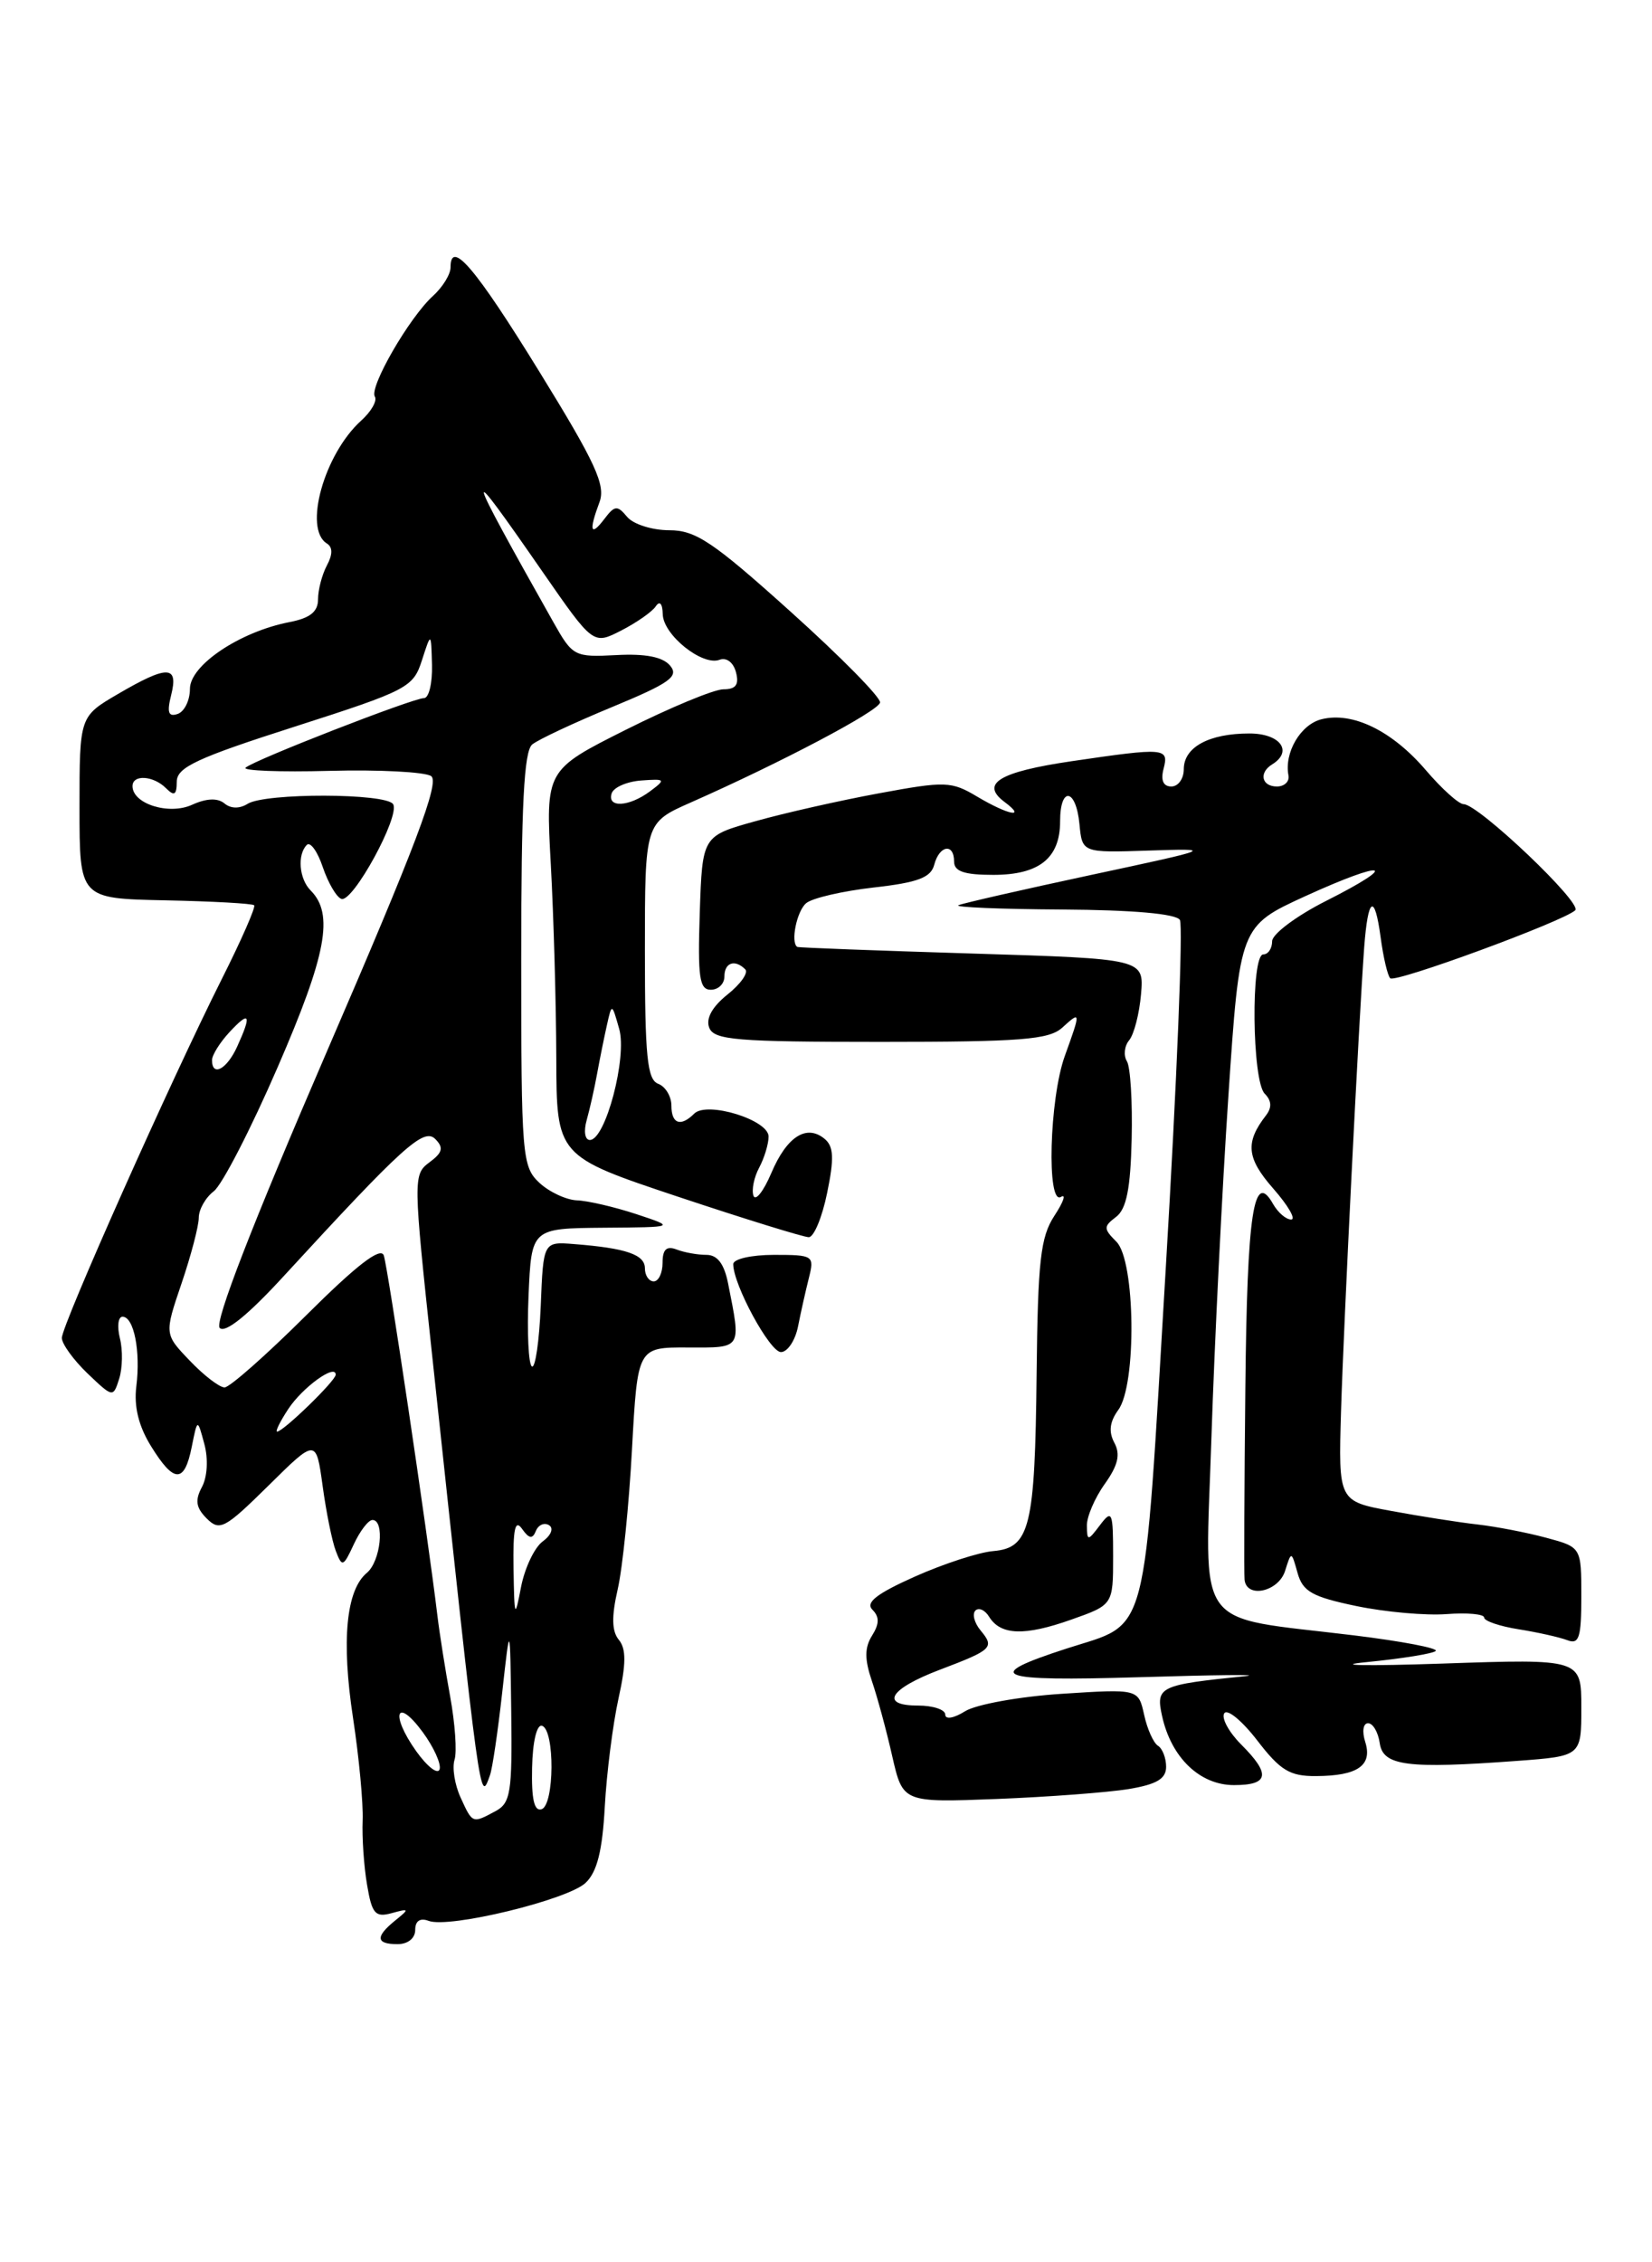 <?xml version="1.0" encoding="UTF-8" standalone="no"?>
<!DOCTYPE svg PUBLIC "-//W3C//DTD SVG 1.1//EN" "http://www.w3.org/Graphics/SVG/1.1/DTD/svg11.dtd" >
<svg xmlns="http://www.w3.org/2000/svg" xmlns:xlink="http://www.w3.org/1999/xlink" version="1.1" viewBox="0 0 187 256">
 <g >
 <path fill="currentColor"
d=" M 47.00 218.39 C 47.00 217.37 47.55 217.00 48.51 217.36 C 50.80 218.25 64.26 214.99 66.29 213.06 C 67.59 211.83 68.19 209.43 68.46 204.43 C 68.67 200.62 69.37 195.12 70.01 192.21 C 70.88 188.28 70.89 186.58 70.05 185.56 C 69.25 184.59 69.21 182.95 69.92 179.85 C 70.47 177.46 71.20 170.32 71.54 163.98 C 72.17 152.46 72.17 152.46 77.83 152.48 C 84.05 152.50 83.90 152.73 82.42 145.25 C 81.98 143.02 81.21 142.00 79.97 142.00 C 78.98 142.00 77.45 141.73 76.58 141.39 C 75.45 140.96 75.00 141.38 75.00 142.89 C 75.00 144.05 74.55 145.00 74.00 145.00 C 73.45 145.00 73.00 144.33 73.00 143.52 C 73.00 141.97 70.88 141.24 65.00 140.78 C 61.50 140.50 61.50 140.50 61.21 147.78 C 61.04 151.79 60.59 154.87 60.21 154.63 C 59.82 154.39 59.65 150.78 59.83 146.60 C 60.16 139.00 60.16 139.00 68.33 138.93 C 76.50 138.87 76.50 138.87 72.00 137.38 C 69.53 136.57 66.51 135.87 65.30 135.83 C 64.10 135.78 62.18 134.89 61.05 133.84 C 59.10 132.01 59.00 130.84 59.00 108.58 C 59.00 91.12 59.31 84.99 60.25 84.24 C 60.94 83.68 65.00 81.78 69.28 80.01 C 75.83 77.30 76.87 76.55 75.86 75.33 C 75.04 74.34 73.08 73.95 69.76 74.13 C 65.02 74.38 64.82 74.27 62.66 70.44 C 52.44 52.30 52.27 51.50 61.44 64.74 C 67.15 72.97 67.15 72.97 70.32 71.35 C 72.07 70.45 73.83 69.22 74.23 68.61 C 74.68 67.94 74.99 68.30 75.02 69.50 C 75.07 71.85 79.51 75.40 81.45 74.66 C 82.23 74.36 83.02 74.96 83.31 76.07 C 83.68 77.48 83.30 78.00 81.89 78.00 C 80.83 78.00 75.87 80.06 70.86 82.57 C 61.76 87.14 61.76 87.14 62.35 97.82 C 62.67 103.69 62.95 113.53 62.97 119.67 C 63.00 130.83 63.00 130.83 76.75 135.42 C 84.31 137.94 90.98 140.00 91.55 140.00 C 92.13 140.00 93.07 137.74 93.63 134.98 C 94.44 131.06 94.37 129.72 93.34 128.87 C 91.30 127.18 89.06 128.61 87.31 132.74 C 86.43 134.81 85.52 135.96 85.29 135.31 C 85.06 134.65 85.35 133.22 85.94 132.12 C 86.52 131.03 87.00 129.45 87.00 128.61 C 87.00 126.72 80.02 124.58 78.58 126.02 C 77.05 127.55 76.00 127.18 76.00 125.11 C 76.00 124.07 75.33 122.95 74.50 122.64 C 73.26 122.16 73.00 119.53 73.00 107.58 C 73.00 93.10 73.00 93.10 78.21 90.80 C 88.44 86.28 99.43 80.48 99.62 79.50 C 99.73 78.95 95.19 74.34 89.53 69.25 C 80.70 61.30 78.75 60.00 75.75 60.00 C 73.82 60.00 71.68 59.32 70.99 58.49 C 69.88 57.15 69.58 57.18 68.40 58.74 C 66.84 60.79 66.64 60.08 67.86 56.82 C 68.58 54.90 67.41 52.37 61.06 42.07 C 53.82 30.32 51.00 27.00 51.00 30.26 C 51.00 31.05 50.10 32.50 49.01 33.49 C 46.34 35.91 41.77 43.81 42.43 44.88 C 42.72 45.35 42.02 46.58 40.87 47.61 C 36.69 51.40 34.33 59.85 37.00 61.50 C 37.67 61.92 37.67 62.74 37.00 63.99 C 36.45 65.03 36.00 66.75 36.00 67.82 C 36.00 69.23 35.09 69.95 32.75 70.40 C 27.15 71.49 21.50 75.27 21.50 77.95 C 21.50 79.26 20.87 80.53 20.11 80.79 C 19.05 81.15 18.88 80.62 19.38 78.63 C 20.22 75.27 18.95 75.26 13.34 78.54 C 9.00 81.08 9.00 81.08 9.00 91.38 C 9.00 101.68 9.00 101.68 18.71 101.88 C 24.05 101.99 28.57 102.24 28.77 102.44 C 28.97 102.63 27.31 106.41 25.09 110.82 C 19.35 122.24 7.00 149.94 7.00 151.40 C 7.00 152.07 8.31 153.88 9.90 155.41 C 12.78 158.16 12.81 158.17 13.49 156.02 C 13.87 154.83 13.91 152.76 13.57 151.43 C 13.24 150.09 13.37 149.00 13.87 149.00 C 15.16 149.00 15.93 152.90 15.43 156.89 C 15.15 159.16 15.69 161.38 17.09 163.64 C 19.69 167.86 20.87 167.88 21.70 163.75 C 22.35 160.50 22.35 160.50 23.13 163.40 C 23.59 165.10 23.47 167.12 22.86 168.27 C 22.05 169.77 22.18 170.61 23.40 171.83 C 24.87 173.30 25.45 172.98 30.39 168.11 C 35.78 162.78 35.78 162.78 36.52 168.14 C 36.92 171.09 37.59 174.40 38.01 175.50 C 38.72 177.37 38.86 177.32 40.05 174.75 C 40.75 173.24 41.70 172.00 42.16 172.00 C 43.58 172.00 43.09 176.68 41.53 177.98 C 39.18 179.93 38.63 185.65 39.96 194.39 C 40.64 198.85 41.13 204.07 41.05 205.99 C 40.97 207.91 41.19 211.19 41.55 213.28 C 42.10 216.57 42.48 217.00 44.34 216.49 C 46.34 215.94 46.37 216.00 44.75 217.31 C 42.46 219.16 42.54 220.00 45.00 220.00 C 46.17 220.00 47.00 219.33 47.00 218.39 Z  M 127.75 202.45 C 130.93 201.92 132.00 201.29 132.00 199.93 C 132.00 198.93 131.58 197.86 131.08 197.55 C 130.57 197.23 129.86 195.66 129.51 194.04 C 128.86 191.11 128.86 191.11 120.18 191.67 C 115.41 191.98 110.49 192.87 109.25 193.64 C 107.97 194.44 107.00 194.61 107.00 194.02 C 107.00 193.46 105.61 193.00 103.92 193.00 C 99.53 193.00 100.68 191.11 106.40 188.94 C 112.34 186.69 112.60 186.43 111.00 184.50 C 110.29 183.65 110.03 182.64 110.41 182.25 C 110.80 181.87 111.50 182.19 111.97 182.96 C 113.27 185.05 115.96 185.15 121.25 183.28 C 126.00 181.60 126.00 181.60 126.00 176.11 C 126.00 171.07 125.88 170.78 124.53 172.56 C 123.14 174.40 123.06 174.41 123.03 172.65 C 123.01 171.64 123.92 169.51 125.05 167.93 C 126.56 165.81 126.85 164.58 126.14 163.26 C 125.47 162.01 125.61 160.89 126.59 159.54 C 128.68 156.69 128.52 142.66 126.38 140.52 C 124.90 139.04 124.90 138.79 126.34 137.70 C 127.51 136.81 127.97 134.50 128.10 128.88 C 128.20 124.70 127.96 120.74 127.56 120.09 C 127.16 119.44 127.27 118.37 127.82 117.71 C 128.37 117.04 128.97 114.70 129.16 112.50 C 129.50 108.50 129.50 108.50 110.00 107.90 C 99.27 107.57 90.39 107.24 90.25 107.15 C 89.46 106.67 90.19 103.08 91.26 102.20 C 91.95 101.62 95.39 100.83 98.89 100.43 C 103.89 99.87 105.37 99.31 105.75 97.86 C 106.33 95.64 108.00 95.37 108.00 97.50 C 108.00 98.61 109.16 99.00 112.43 99.00 C 117.64 99.00 120.00 97.11 120.00 92.93 C 120.00 88.94 121.80 89.20 122.19 93.25 C 122.50 96.50 122.50 96.50 130.00 96.25 C 137.50 96.01 137.50 96.01 123.50 99.01 C 115.80 100.66 109.05 102.20 108.50 102.43 C 107.95 102.66 113.21 102.88 120.19 102.92 C 128.24 102.97 133.13 103.40 133.56 104.10 C 133.93 104.70 133.22 122.36 131.97 143.35 C 129.40 186.43 130.17 183.49 120.73 186.55 C 111.07 189.68 112.60 190.28 129.00 189.79 C 137.53 189.53 142.93 189.47 141.00 189.67 C 131.25 190.65 130.81 190.86 131.54 194.17 C 132.57 198.88 135.81 202.00 139.68 202.00 C 143.65 202.00 143.87 200.77 140.48 197.39 C 139.10 196.00 138.24 194.42 138.58 193.88 C 138.91 193.33 140.59 194.71 142.31 196.94 C 144.92 200.34 146.00 201.00 148.96 200.98 C 153.68 200.96 155.38 199.78 154.54 197.12 C 154.16 195.93 154.30 195.00 154.86 195.00 C 155.41 195.00 156.00 196.01 156.18 197.25 C 156.55 199.83 159.27 200.18 171.75 199.26 C 179.00 198.72 179.00 198.72 179.00 193.22 C 179.00 187.71 179.00 187.71 163.25 188.25 C 154.59 188.54 150.75 188.47 154.73 188.08 C 158.71 187.69 162.21 187.12 162.52 186.82 C 162.83 186.51 158.67 185.72 153.29 185.06 C 134.86 182.81 136.41 184.96 137.13 162.64 C 137.48 151.96 138.34 134.57 139.05 124.01 C 140.34 104.80 140.34 104.80 147.82 101.38 C 156.91 97.24 158.60 97.66 150.10 101.95 C 146.75 103.64 144.00 105.70 144.00 106.51 C 144.00 107.33 143.55 108.00 143.00 108.00 C 141.58 108.00 141.72 122.32 143.16 123.76 C 143.94 124.54 143.99 125.33 143.31 126.21 C 140.93 129.28 141.10 131.05 144.13 134.50 C 145.82 136.43 146.73 138.00 146.15 138.00 C 145.57 138.00 144.66 137.21 144.11 136.25 C 141.91 132.34 141.17 137.18 140.97 157.00 C 140.85 168.28 140.81 178.06 140.88 178.75 C 141.09 180.92 144.73 180.13 145.47 177.75 C 146.18 175.50 146.18 175.50 146.88 178.00 C 147.47 180.10 148.54 180.70 153.54 181.74 C 156.82 182.42 161.41 182.83 163.75 182.65 C 166.09 182.47 168.00 182.65 168.00 183.04 C 168.00 183.43 169.76 184.03 171.91 184.37 C 174.06 184.71 176.54 185.27 177.41 185.60 C 178.75 186.12 179.00 185.32 179.00 180.65 C 179.00 175.08 179.00 175.08 175.02 174.01 C 172.84 173.42 169.35 172.75 167.27 172.51 C 165.20 172.28 160.80 171.59 157.50 170.98 C 151.50 169.88 151.50 169.88 151.80 159.69 C 152.10 149.74 153.80 115.76 154.42 107.21 C 154.85 101.49 155.60 101.02 156.28 106.05 C 156.58 108.31 157.07 110.41 157.37 110.70 C 157.93 111.26 176.88 104.30 178.31 103.01 C 179.17 102.23 167.35 91.00 165.68 91.00 C 165.13 91.00 163.20 89.26 161.39 87.14 C 157.57 82.68 153.10 80.51 149.59 81.39 C 147.22 81.98 145.35 85.16 145.85 87.75 C 145.98 88.44 145.39 89.00 144.54 89.00 C 142.81 89.00 142.47 87.44 144.00 86.50 C 146.40 85.02 144.92 83.00 141.43 83.00 C 136.85 83.00 134.00 84.55 134.00 87.04 C 134.00 88.12 133.37 89.00 132.59 89.00 C 131.68 89.00 131.37 88.30 131.71 87.00 C 132.33 84.62 131.91 84.58 121.29 86.14 C 113.10 87.35 110.93 88.67 113.71 90.75 C 116.26 92.65 114.14 92.24 110.62 90.15 C 107.69 88.40 107.02 88.38 99.50 89.77 C 95.10 90.58 88.80 92.00 85.50 92.93 C 79.50 94.60 79.50 94.60 79.21 103.30 C 78.97 110.59 79.17 112.00 80.46 112.00 C 81.31 112.00 82.00 111.33 82.00 110.50 C 82.00 108.92 83.19 108.52 84.36 109.69 C 84.74 110.07 83.84 111.35 82.36 112.53 C 80.62 113.92 79.88 115.25 80.28 116.29 C 80.82 117.69 83.34 117.90 99.68 117.90 C 115.51 117.90 118.73 117.65 120.23 116.30 C 122.35 114.37 122.36 114.43 120.53 119.50 C 118.78 124.36 118.46 136.45 120.10 135.44 C 120.71 135.06 120.37 136.03 119.35 137.58 C 117.78 139.99 117.48 142.66 117.34 155.46 C 117.16 172.83 116.59 175.16 112.43 175.52 C 110.82 175.65 106.83 176.95 103.57 178.40 C 99.25 180.33 97.94 181.34 98.75 182.15 C 99.56 182.96 99.55 183.75 98.71 185.09 C 97.86 186.45 97.86 187.76 98.69 190.21 C 99.31 192.02 100.35 195.86 101.00 198.74 C 102.20 203.98 102.20 203.98 112.85 203.57 C 118.71 203.34 125.41 202.83 127.75 202.45 Z  M 90.33 150.12 C 90.64 148.53 91.20 146.06 91.56 144.62 C 92.20 142.08 92.08 142.00 87.61 142.00 C 85.04 142.00 83.00 142.47 83.00 143.05 C 83.00 145.38 87.14 153.00 88.40 153.00 C 89.14 153.00 90.01 151.70 90.33 150.12 Z  M 52.13 203.39 C 51.47 201.95 51.17 200.03 51.45 199.14 C 51.74 198.24 51.51 195.03 50.96 192.00 C 50.41 188.97 49.75 184.83 49.51 182.80 C 48.37 173.35 43.90 143.35 43.44 142.06 C 43.08 141.07 40.38 143.15 34.69 148.81 C 30.16 153.32 25.99 157.00 25.42 157.00 C 24.84 157.00 23.07 155.64 21.49 153.98 C 18.60 150.97 18.60 150.97 20.55 145.23 C 21.62 142.08 22.50 138.73 22.50 137.80 C 22.50 136.86 23.27 135.51 24.20 134.80 C 25.14 134.08 28.40 127.76 31.44 120.74 C 36.97 108.00 37.82 103.42 35.16 100.76 C 33.86 99.46 33.63 96.71 34.73 95.61 C 35.12 95.21 35.94 96.34 36.54 98.13 C 37.15 99.92 38.09 101.53 38.65 101.72 C 39.95 102.15 45.32 92.32 44.50 91.00 C 43.72 89.74 30.01 89.71 28.03 90.96 C 27.12 91.53 26.12 91.52 25.40 90.91 C 24.63 90.28 23.36 90.33 21.74 91.07 C 19.13 92.26 15.00 90.97 15.00 88.96 C 15.00 87.61 17.36 87.76 18.80 89.20 C 19.73 90.13 20.00 89.97 20.01 88.45 C 20.02 86.83 22.29 85.77 33.38 82.22 C 46.13 78.13 46.78 77.79 47.76 74.72 C 48.80 71.50 48.80 71.50 48.90 75.25 C 48.95 77.31 48.55 79.00 47.99 79.00 C 46.74 79.00 28.76 86.00 27.80 86.87 C 27.41 87.21 31.68 87.38 37.30 87.23 C 42.91 87.08 48.08 87.35 48.80 87.82 C 49.80 88.48 47.06 95.72 37.00 118.99 C 28.56 138.53 24.25 149.65 24.87 150.27 C 25.50 150.90 28.09 148.80 32.15 144.37 C 45.65 129.68 47.98 127.57 49.28 128.90 C 50.24 129.87 50.10 130.43 48.61 131.53 C 46.76 132.90 46.77 133.34 48.90 153.21 C 54.45 205.02 54.32 204.04 55.46 200.89 C 55.74 200.13 56.36 195.90 56.85 191.50 C 57.74 183.50 57.74 183.50 57.87 193.71 C 57.99 202.87 57.80 204.04 56.07 204.96 C 53.46 206.36 53.49 206.37 52.13 203.39 Z  M 60.23 200.04 C 60.29 197.07 60.77 195.09 61.36 195.29 C 62.82 195.77 62.76 204.24 61.31 204.73 C 60.47 205.01 60.15 203.58 60.23 200.04 Z  M 47.11 198.16 C 44.15 194.00 44.84 191.93 47.84 195.99 C 49.10 197.70 49.96 199.61 49.76 200.22 C 49.55 200.84 48.36 199.91 47.11 198.16 Z  M 58.13 177.50 C 58.06 173.01 58.30 171.88 59.09 173.00 C 59.89 174.13 60.28 174.19 60.66 173.24 C 60.94 172.55 61.61 172.26 62.15 172.59 C 62.70 172.93 62.39 173.73 61.43 174.43 C 60.50 175.11 59.40 177.43 58.98 179.58 C 58.28 183.25 58.22 183.11 58.13 177.50 Z  M 32.62 159.46 C 34.23 157.00 38.00 154.27 38.00 155.56 C 38.00 156.24 32.07 162.00 31.37 162.00 C 31.14 162.00 31.70 160.86 32.62 159.46 Z  M 66.41 126.75 C 66.76 125.51 67.29 123.15 67.59 121.50 C 67.89 119.85 68.39 117.38 68.70 116.00 C 69.26 113.50 69.26 113.50 70.09 116.43 C 71.01 119.65 68.54 129.00 66.77 129.00 C 66.21 129.00 66.05 128.01 66.41 126.75 Z  M 24.00 119.96 C 24.00 119.39 24.90 117.95 26.00 116.77 C 28.28 114.32 28.51 114.79 26.84 118.45 C 25.67 121.01 24.00 121.90 24.00 119.96 Z  M 69.24 89.77 C 69.47 89.09 70.97 88.44 72.58 88.32 C 75.34 88.12 75.40 88.19 73.56 89.56 C 71.18 91.32 68.69 91.44 69.24 89.77 Z "/>
</g>
</svg>